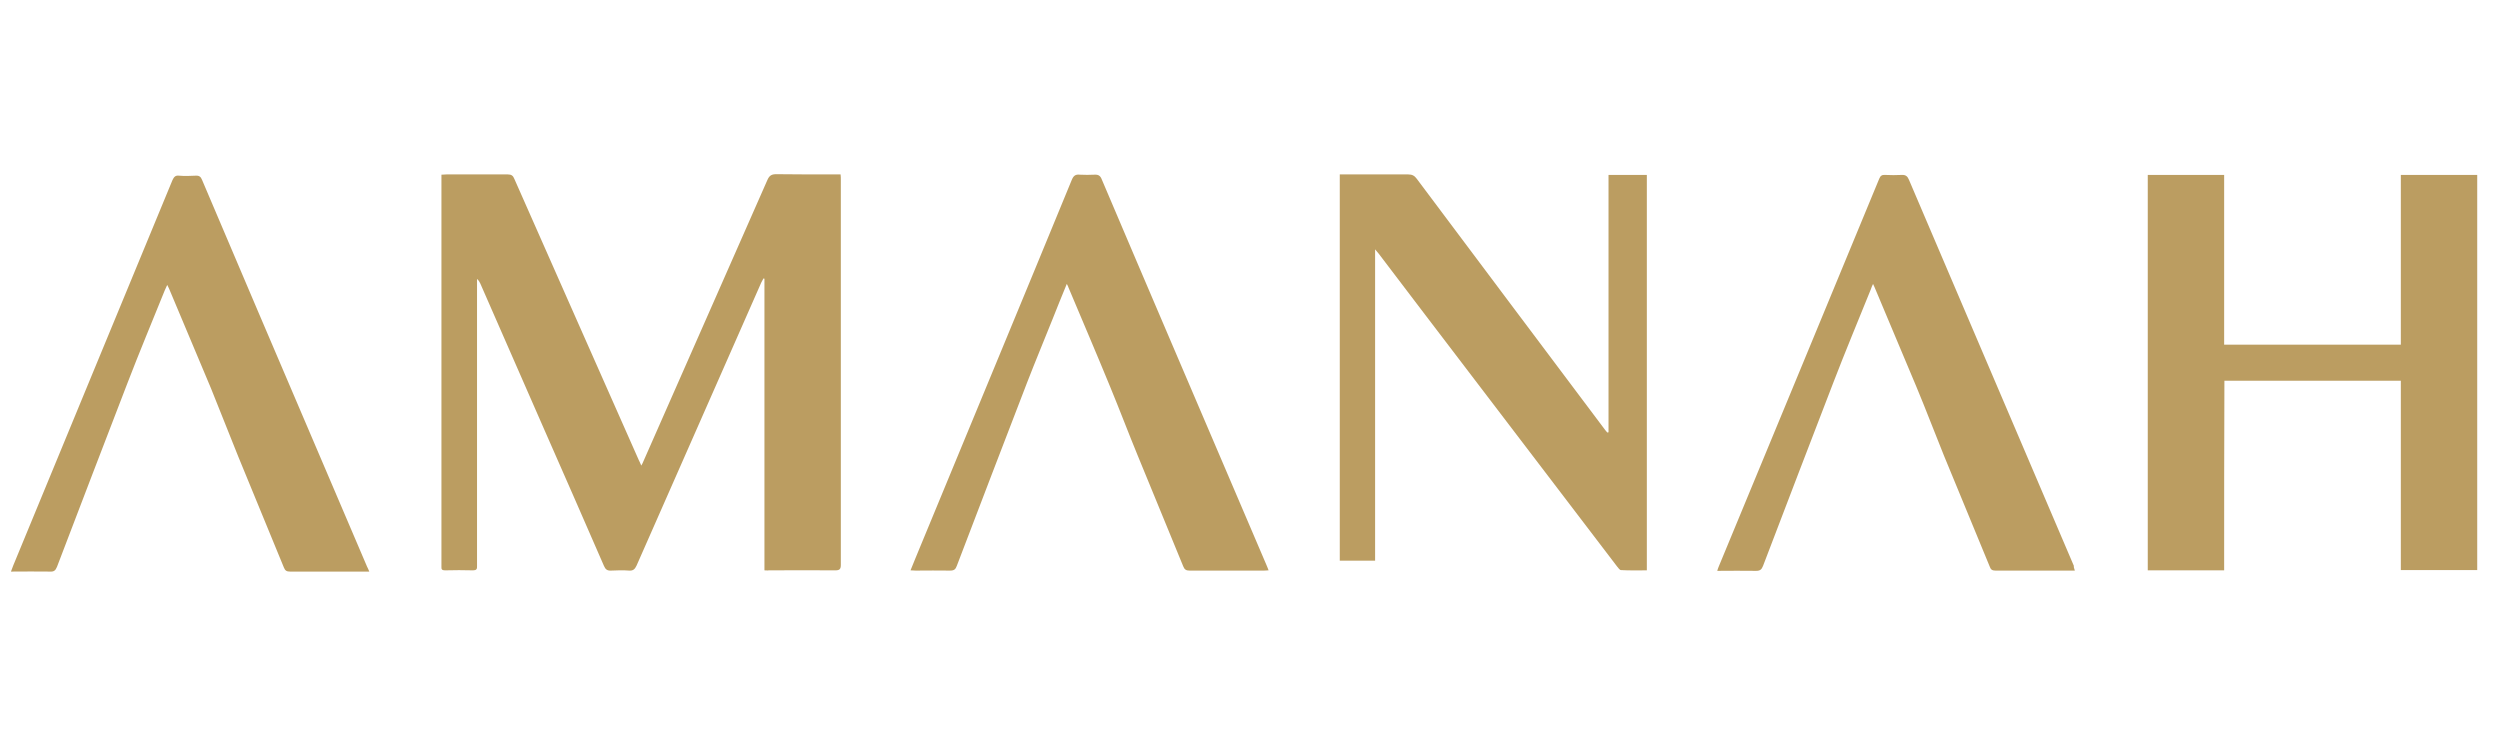 <svg width="144" height="43" viewBox="0 0 144 43" fill="none" xmlns="http://www.w3.org/2000/svg">
<path d="M44.032 32.852C44.032 27.247 44.032 21.643 44.032 16.053C44.018 16.053 44.003 16.039 43.975 16.039C43.932 16.125 43.889 16.211 43.846 16.282C41.452 21.715 39.058 27.147 36.665 32.58C36.564 32.794 36.464 32.88 36.235 32.866C35.891 32.837 35.547 32.852 35.203 32.866C34.973 32.88 34.873 32.794 34.787 32.594C33.655 29.985 32.508 27.377 31.361 24.768C30.129 21.959 28.896 19.149 27.663 16.326C27.62 16.239 27.577 16.154 27.477 16.067C27.477 16.168 27.477 16.268 27.477 16.354C27.477 21.686 27.477 27.032 27.477 32.364C27.477 32.45 27.477 32.522 27.477 32.608C27.491 32.78 27.434 32.852 27.248 32.852C26.703 32.837 26.173 32.837 25.628 32.852C25.47 32.852 25.413 32.794 25.427 32.651C25.427 32.594 25.427 32.522 25.427 32.465C25.427 25.126 25.427 17.773 25.427 10.434C25.427 10.32 25.427 10.205 25.427 10.062C25.542 10.062 25.628 10.047 25.714 10.047C26.889 10.047 28.079 10.047 29.254 10.047C29.455 10.047 29.555 10.119 29.627 10.306C32.021 15.709 34.4 21.113 36.794 26.502C36.837 26.588 36.88 26.674 36.937 26.817C36.994 26.717 37.037 26.645 37.066 26.559C39.445 21.17 41.825 15.767 44.204 10.363C44.319 10.105 44.448 10.033 44.72 10.033C45.838 10.047 46.956 10.047 48.074 10.047C48.174 10.047 48.289 10.047 48.418 10.047C48.432 10.162 48.432 10.262 48.432 10.348C48.432 17.744 48.432 25.14 48.432 32.536C48.432 32.78 48.361 32.852 48.117 32.852C46.841 32.837 45.566 32.852 44.276 32.852C44.233 32.866 44.147 32.852 44.032 32.852Z" fill="#BB9D61"/>
<path d="M128.111 32.852C126.621 32.852 125.173 32.852 123.711 32.852C123.711 25.255 123.711 17.673 123.711 10.076C125.173 10.076 126.621 10.076 128.111 10.076C128.111 13.33 128.111 16.584 128.111 19.852C131.508 19.852 134.877 19.852 138.288 19.852C138.288 16.598 138.288 13.344 138.288 10.076C139.764 10.076 141.226 10.076 142.688 10.076C142.688 17.673 142.688 25.255 142.688 32.837C141.226 32.837 139.764 32.837 138.288 32.837C138.288 29.197 138.288 25.57 138.288 21.93C134.891 21.93 131.523 21.93 128.126 21.93C128.111 25.57 128.111 29.197 128.111 32.852Z" fill="#BB9D61"/>
<path d="M92.651 24.897C92.651 19.966 92.651 15.035 92.651 10.076C93.396 10.076 94.113 10.076 94.858 10.076C94.858 17.658 94.858 25.241 94.858 32.852C94.356 32.852 93.855 32.866 93.367 32.837C93.296 32.837 93.21 32.708 93.138 32.622C90.343 28.967 87.562 25.298 84.767 21.643C82.99 19.307 81.198 16.97 79.421 14.62C79.364 14.548 79.306 14.491 79.206 14.362C79.206 20.382 79.206 26.33 79.206 32.293C78.518 32.293 77.844 32.293 77.171 32.293C77.171 24.882 77.171 17.472 77.171 10.047C77.285 10.047 77.371 10.047 77.472 10.047C78.69 10.047 79.908 10.047 81.112 10.047C81.342 10.047 81.471 10.119 81.6 10.291C85.197 15.093 88.795 19.894 92.393 24.682C92.45 24.753 92.507 24.839 92.579 24.911C92.608 24.911 92.636 24.911 92.651 24.897Z" fill="#BB9D61"/>
<path d="M61.447 16.354C61.16 17.057 60.888 17.716 60.63 18.375C60.143 19.594 59.641 20.798 59.168 22.016C57.806 25.542 56.459 29.068 55.112 32.594C55.04 32.795 54.954 32.866 54.725 32.866C54.065 32.852 53.406 32.866 52.747 32.866C52.661 32.866 52.575 32.852 52.446 32.852C52.632 32.408 52.79 31.992 52.962 31.591C55.886 24.51 58.824 17.444 61.734 10.363C61.834 10.119 61.949 10.033 62.207 10.062C62.479 10.076 62.766 10.076 63.038 10.062C63.267 10.048 63.382 10.119 63.468 10.349C64.787 13.459 66.12 16.569 67.453 19.694C69.287 23.98 71.122 28.28 72.957 32.565C73 32.651 73.028 32.752 73.071 32.852C72.971 32.852 72.899 32.866 72.813 32.866C71.38 32.866 69.947 32.866 68.513 32.866C68.327 32.866 68.227 32.809 68.155 32.623C67.295 30.501 66.406 28.394 65.546 26.273C65.002 24.954 64.5 23.621 63.955 22.303C63.167 20.382 62.35 18.476 61.547 16.569C61.533 16.512 61.504 16.455 61.447 16.354Z" fill="#BB9D61"/>
<path d="M119.511 32.866C119.296 32.866 119.11 32.866 118.938 32.866C117.605 32.866 116.272 32.866 114.939 32.866C114.753 32.866 114.667 32.809 114.609 32.637C113.735 30.501 112.846 28.38 111.972 26.244C111.442 24.94 110.94 23.607 110.395 22.303C109.593 20.382 108.776 18.461 107.973 16.541C107.959 16.498 107.93 16.44 107.887 16.354C107.83 16.483 107.787 16.569 107.758 16.67C107.041 18.447 106.296 20.224 105.608 22.016C104.246 25.542 102.899 29.068 101.552 32.594C101.466 32.809 101.38 32.881 101.15 32.881C100.419 32.866 99.674 32.881 98.914 32.881C98.943 32.795 98.957 32.723 98.986 32.666C102.068 25.212 105.164 17.759 108.245 10.291C108.317 10.119 108.403 10.062 108.589 10.076C108.905 10.091 109.22 10.091 109.535 10.076C109.779 10.062 109.879 10.162 109.965 10.377C111.671 14.376 113.377 18.375 115.082 22.36C116.544 25.771 117.992 29.183 119.454 32.594C119.44 32.651 119.468 32.737 119.511 32.866Z" fill="#BB9D61"/>
<path d="M21.271 32.923C20.755 32.923 20.282 32.923 19.794 32.923C18.762 32.923 17.745 32.923 16.713 32.923C16.526 32.923 16.426 32.88 16.354 32.694C15.48 30.573 14.606 28.451 13.731 26.316C13.201 25.011 12.685 23.678 12.155 22.374C11.352 20.453 10.535 18.533 9.732 16.612C9.704 16.555 9.675 16.497 9.632 16.411C9.575 16.54 9.532 16.626 9.489 16.727C8.772 18.504 8.027 20.281 7.339 22.073C5.977 25.599 4.63 29.125 3.282 32.651C3.196 32.866 3.096 32.938 2.881 32.923C2.15 32.909 1.405 32.923 0.631 32.923C0.688 32.78 0.717 32.68 0.76 32.579C3.813 25.169 6.88 17.773 9.933 10.377C10.019 10.191 10.105 10.09 10.32 10.119C10.635 10.148 10.951 10.133 11.266 10.119C11.467 10.105 11.567 10.176 11.639 10.363C12.714 12.9 13.803 15.437 14.878 17.974C16.971 22.861 19.049 27.749 21.142 32.637C21.185 32.708 21.213 32.794 21.271 32.923Z" fill="#BB9D61"/>
</svg>
